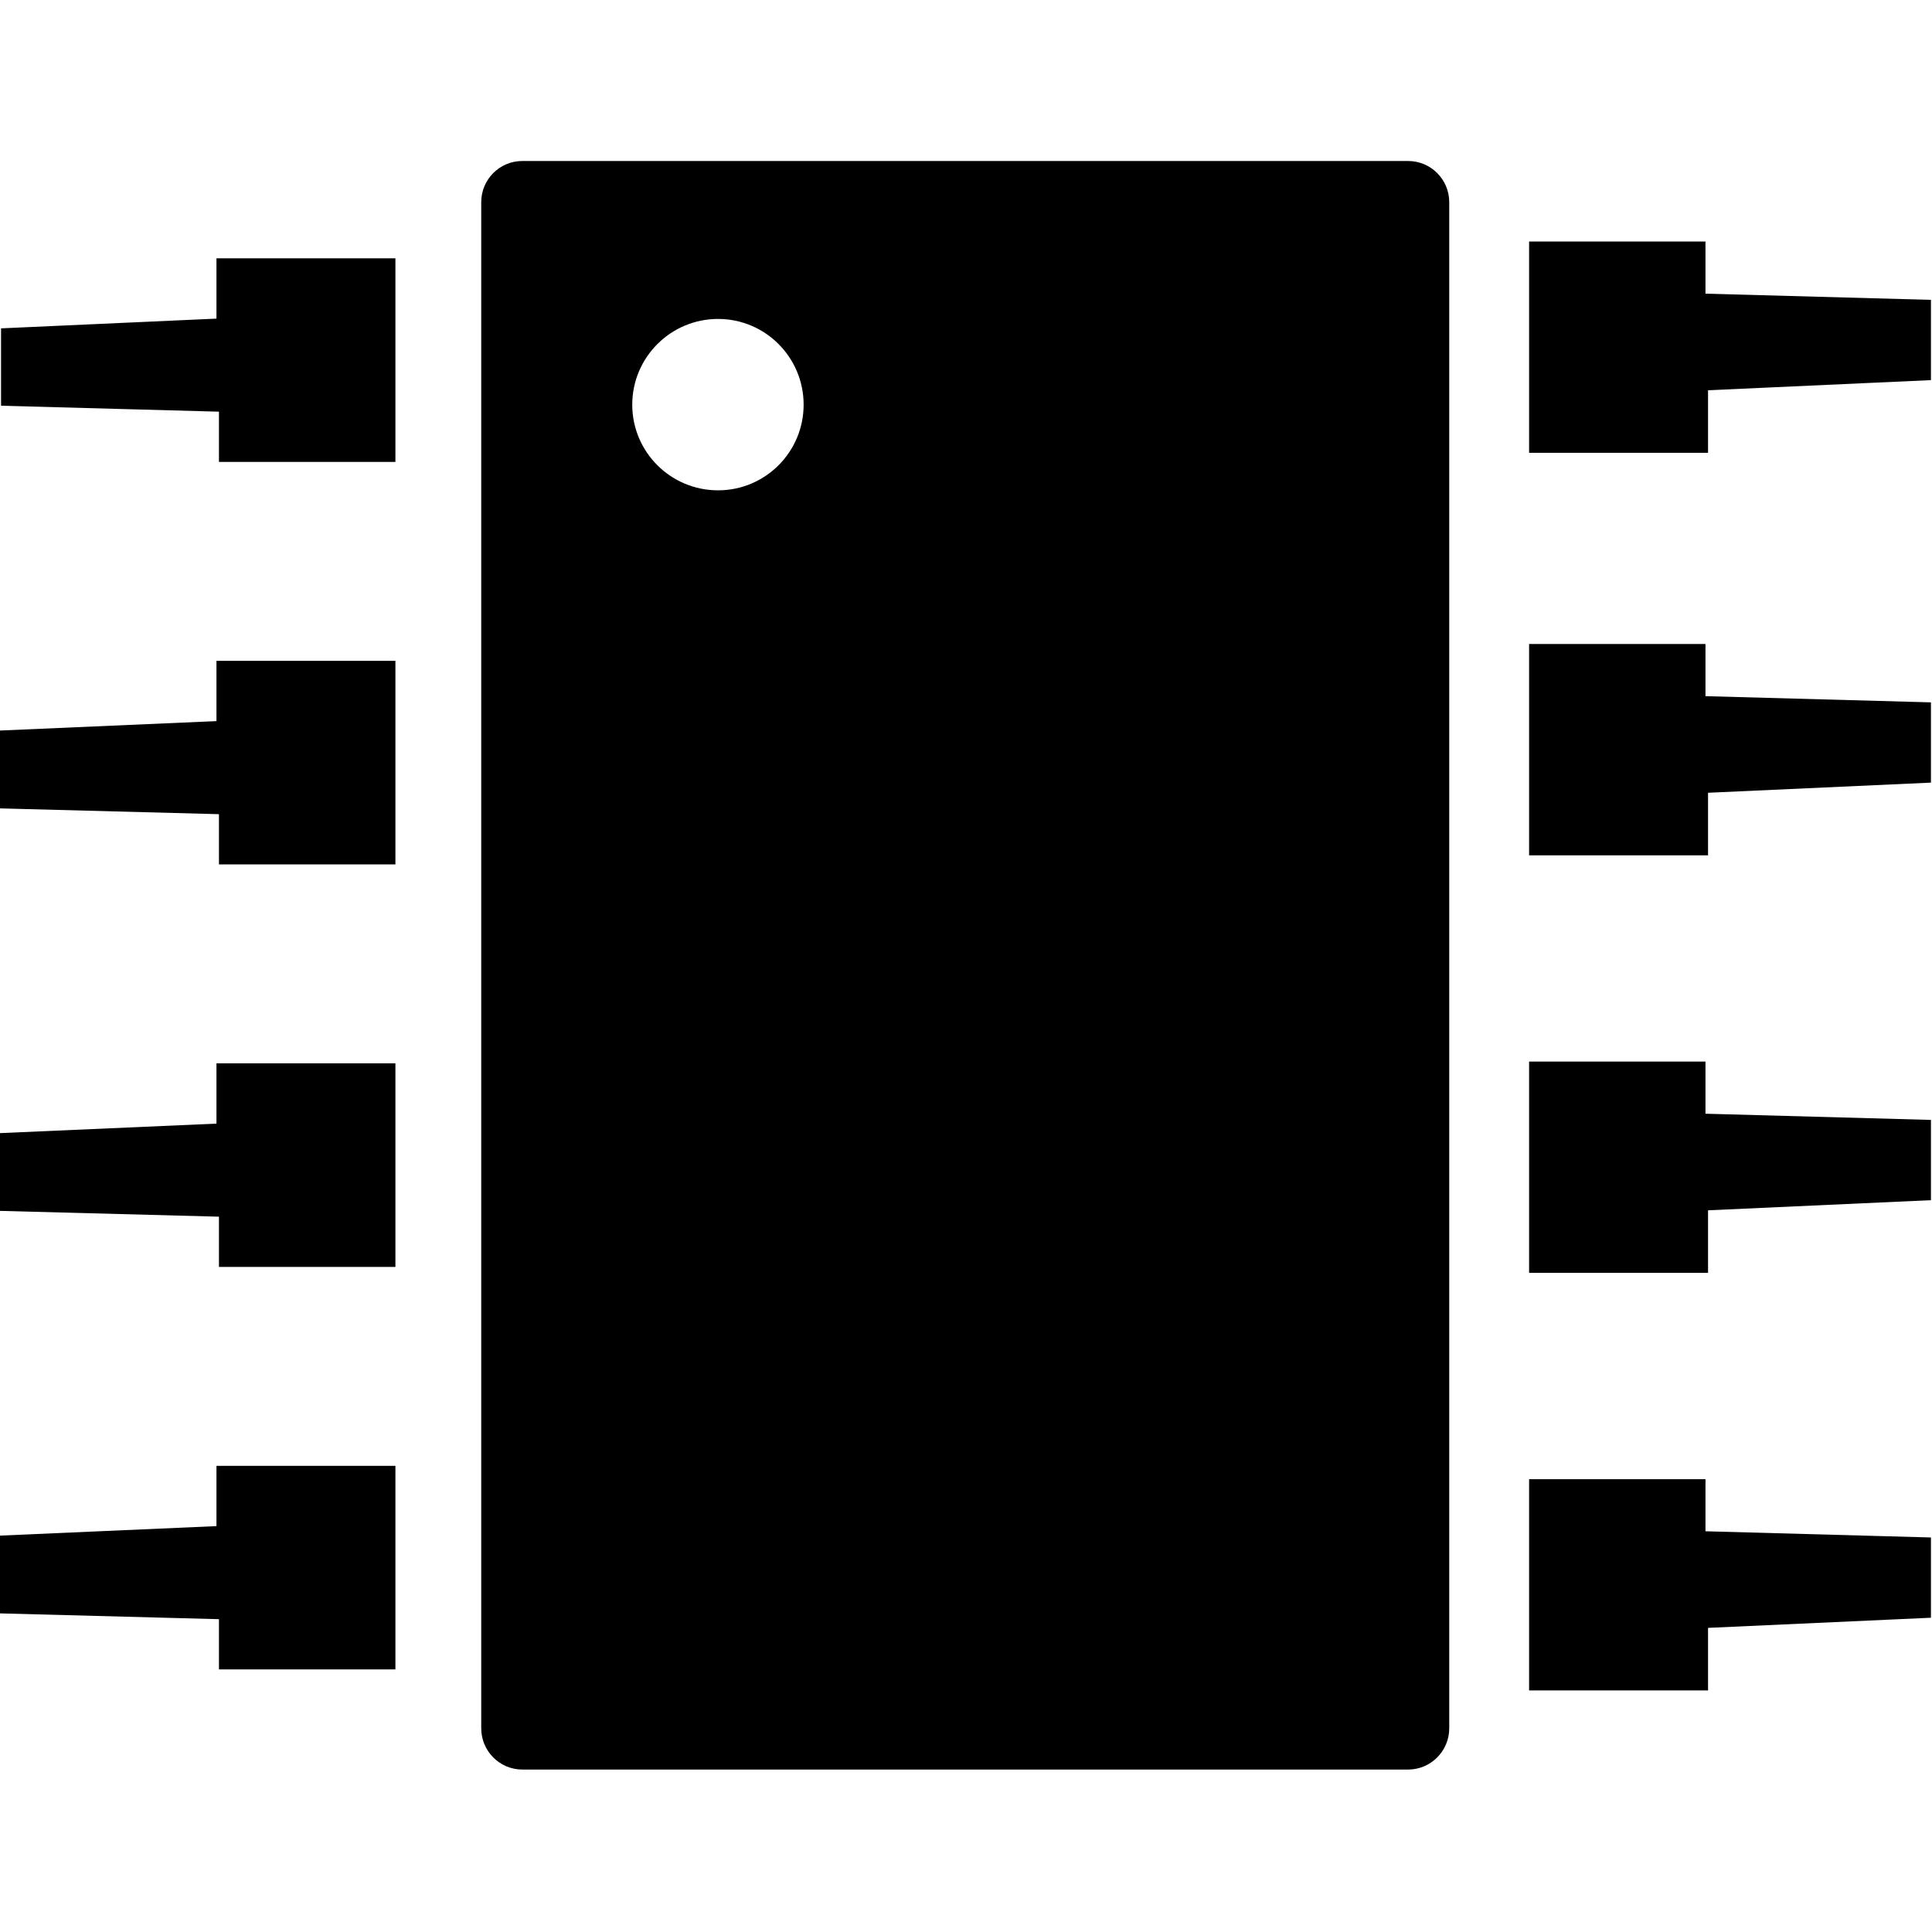 <svg xmlns="http://www.w3.org/2000/svg" xmlns:xlink="http://www.w3.org/1999/xlink" preserveAspectRatio="xMidYMid" width="24" height="24" viewBox="0 0 24 24">
  <defs>
    <clipPath id="clip-path-1">
      <rect x="-1551" y="-1333" width="3296" height="2238"/>
    </clipPath>
  </defs>
  <g clip-path="url(#clip-path-1)">
    <path d="M21.218,18.212 L21.218,18.989 L18.995,18.989 L18.995,16.365 L21.186,16.365 L21.186,17.012 L23.987,17.089 L23.987,18.086 L21.218,18.212 ZM21.218,13.802 L18.995,13.802 L18.995,11.177 L21.186,11.177 L21.186,11.825 L23.987,11.902 L23.987,12.899 L21.218,13.025 L21.218,13.802 ZM21.218,8.615 L18.995,8.615 L18.995,5.990 L21.186,5.990 L21.186,6.638 L23.987,6.715 L23.987,7.712 L21.218,7.838 L21.218,8.615 ZM21.218,3.615 L18.995,3.615 L18.995,0.990 L21.186,0.990 L21.186,1.638 L23.987,1.715 L23.987,2.712 L21.218,2.838 L21.218,3.615 ZM17.492,19.972 L6.489,19.972 C6.206,19.972 5.978,19.742 5.978,19.459 L5.978,0.502 C5.978,0.219 6.206,-0.010 6.489,-0.010 L17.492,-0.010 C17.774,-0.010 18.003,0.219 18.003,0.502 L18.003,19.459 C18.003,19.742 17.774,19.972 17.492,19.972 ZM8.920,1.952 C8.331,1.952 7.854,2.430 7.854,3.017 C7.854,3.605 8.331,4.081 8.920,4.081 C9.508,4.081 9.983,3.604 9.983,3.017 C9.983,2.429 9.507,1.952 8.920,1.952 ZM2.720,18.104 L-0.000,18.032 L-0.000,17.066 L2.689,16.948 L2.689,16.199 L4.912,16.199 L4.912,18.728 L2.720,18.728 L2.720,18.104 ZM2.720,13.104 L-0.000,13.032 L-0.000,12.066 L2.689,11.948 L2.689,11.199 L4.912,11.199 L4.912,13.728 L2.720,13.728 L2.720,13.104 ZM2.720,8.104 L-0.000,8.032 L-0.000,7.065 L2.689,6.948 L2.689,6.199 L4.912,6.199 L4.912,8.728 L2.720,8.728 L2.720,8.104 ZM2.720,3.104 L0.013,3.030 L0.013,2.069 L2.689,1.948 L2.689,1.199 L4.912,1.199 L4.912,3.728 L2.720,3.728 L2.720,3.104 Z" transform="translate(0 2.01)" />
  </g>
</svg>
